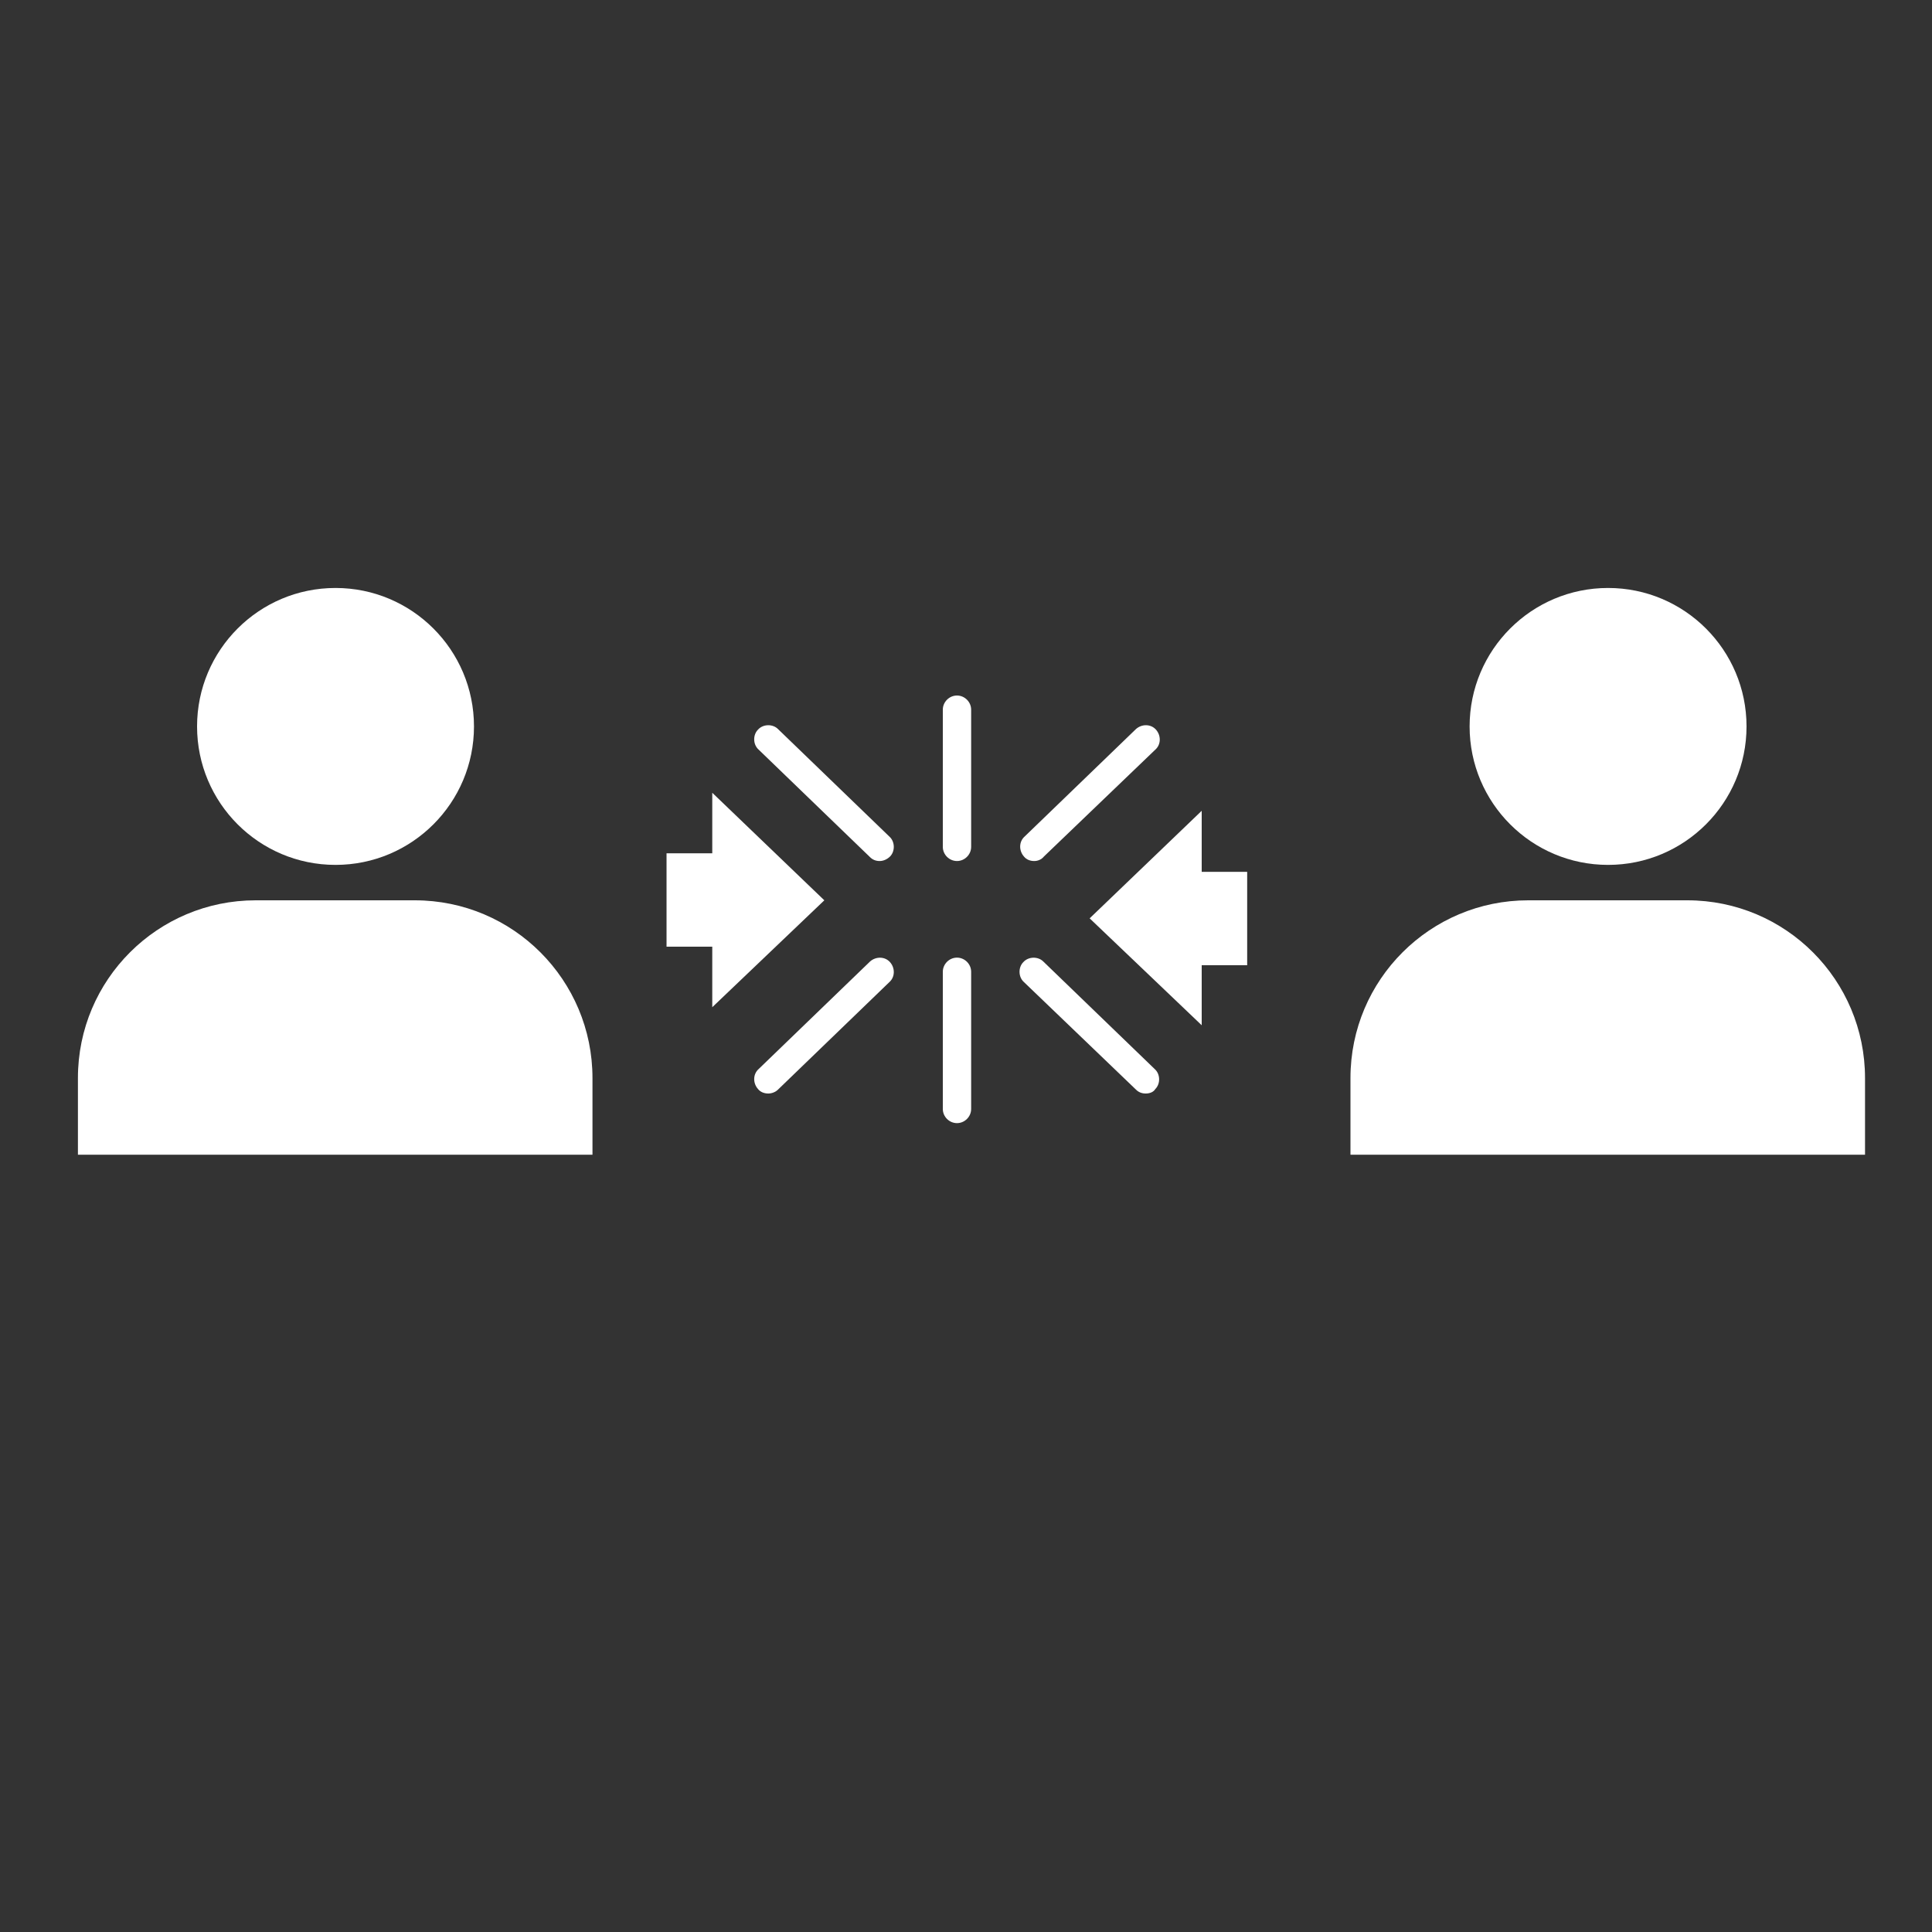 <?xml version="1.0" encoding="utf-8"?>
<!-- Generator: Adobe Illustrator 27.4.1, SVG Export Plug-In . SVG Version: 6.00 Build 0)  -->
<svg version="1.1" id="Layer_1" xmlns="http://www.w3.org/2000/svg" xmlns:xlink="http://www.w3.org/1999/xlink" x="0px" y="0px"
	 viewBox="0 0 300 300" style="enable-background:new 0 0 300 300;" xml:space="preserve">
<rect x="0" y="0" width="300" height="300" fill="#333333" stroke="none"/>
<style type="text/css">
	.st0{fill:#FFFFFF;}
</style>
<g>
	<g>
		<g>
			<path class="st0" d="M92.1,179.3h-80v-11.9c0-15.3,12.4-27.6,27.6-27.6h24.7c15.3,0,27.6,12.4,27.6,27.6V179.3z"/>
		</g>
		<g>
			<circle class="st0" cx="52.1" cy="112.8" r="21.5"/>
		</g>
	</g>
	<g>
		<g>
			<path class="st0" d="M289.7,179.3l-80,0v-11.9c0-15.3,12.4-27.6,27.6-27.6l24.7,0c15.3,0,27.6,12.4,27.6,27.6V179.3z"/>
		</g>
		<g>
			<circle class="st0" cx="249.7" cy="112.8" r="21.5"/>
		</g>
	</g>
	<g>
		<g>
			<polygon class="st0" points="128,139.8 110.6,123.1 110.6,156.4 			"/>
		</g>
		<g>
			<rect x="103.5" y="132.5" class="st0" width="8.5" height="14.5"/>
		</g>
	</g>
	<g>
		<path class="st0" d="M136.6,133.7c-0.6,0-1.1-0.2-1.5-0.6l-17.3-16.7c-0.9-0.8-0.9-2.3-0.1-3.1c0.8-0.9,2.3-0.9,3.1-0.1l17.3,16.7
			c0.9,0.8,0.9,2.3,0.1,3.1C137.8,133.4,137.2,133.7,136.6,133.7z"/>
	</g>
	<g>
		<path class="st0" d="M160.6,133.7c-0.6,0-1.2-0.2-1.6-0.7c-0.8-0.9-0.8-2.3,0.1-3.1l17.3-16.7c0.9-0.8,2.3-0.8,3.1,0.1
			c0.8,0.9,0.8,2.3-0.1,3.1L162.1,133C161.7,133.5,161.1,133.7,160.6,133.7z"/>
	</g>
	<g>
		<path class="st0" d="M148.6,133.7c-1.2,0-2.2-1-2.2-2.2v-21.3c0-1.2,1-2.2,2.2-2.2c1.2,0,2.2,1,2.2,2.2v21.3
			C150.8,132.7,149.8,133.7,148.6,133.7z"/>
	</g>
	<g>
		<g>
			<polygon class="st0" points="169.2,142.6 186.6,159.2 186.6,125.9 			"/>
		</g>
		<g>
			
				<rect x="185.2" y="135.3" transform="matrix(-1 -4.943524e-11 4.943524e-11 -1 378.861 285.18)" class="st0" width="8.5" height="14.5"/>
		</g>
	</g>
	<g>
		<path class="st0" d="M177.9,169.8c-0.6,0-1.1-0.2-1.5-0.6L159,152.5c-0.9-0.8-0.9-2.3-0.1-3.1c0.8-0.9,2.3-0.9,3.1-0.1l17.3,16.7
			c0.9,0.8,0.9,2.3,0.1,3.1C179.1,169.6,178.5,169.8,177.9,169.8z"/>
	</g>
	<g>
		<path class="st0" d="M119.3,169.8c-0.6,0-1.2-0.2-1.6-0.7c-0.8-0.9-0.8-2.3,0.1-3.1l17.3-16.7c0.9-0.8,2.3-0.8,3.1,0.1
			c0.8,0.9,0.8,2.3-0.1,3.1l-17.3,16.7C120.4,169.6,119.8,169.8,119.3,169.8z"/>
	</g>
	<g>
		<path class="st0" d="M148.6,174.4c-1.2,0-2.2-1-2.2-2.2v-21.3c0-1.2,1-2.2,2.2-2.2c1.2,0,2.2,1,2.2,2.2v21.3
			C150.8,173.4,149.8,174.4,148.6,174.4z"/>
	</g>
</g>
</svg>
